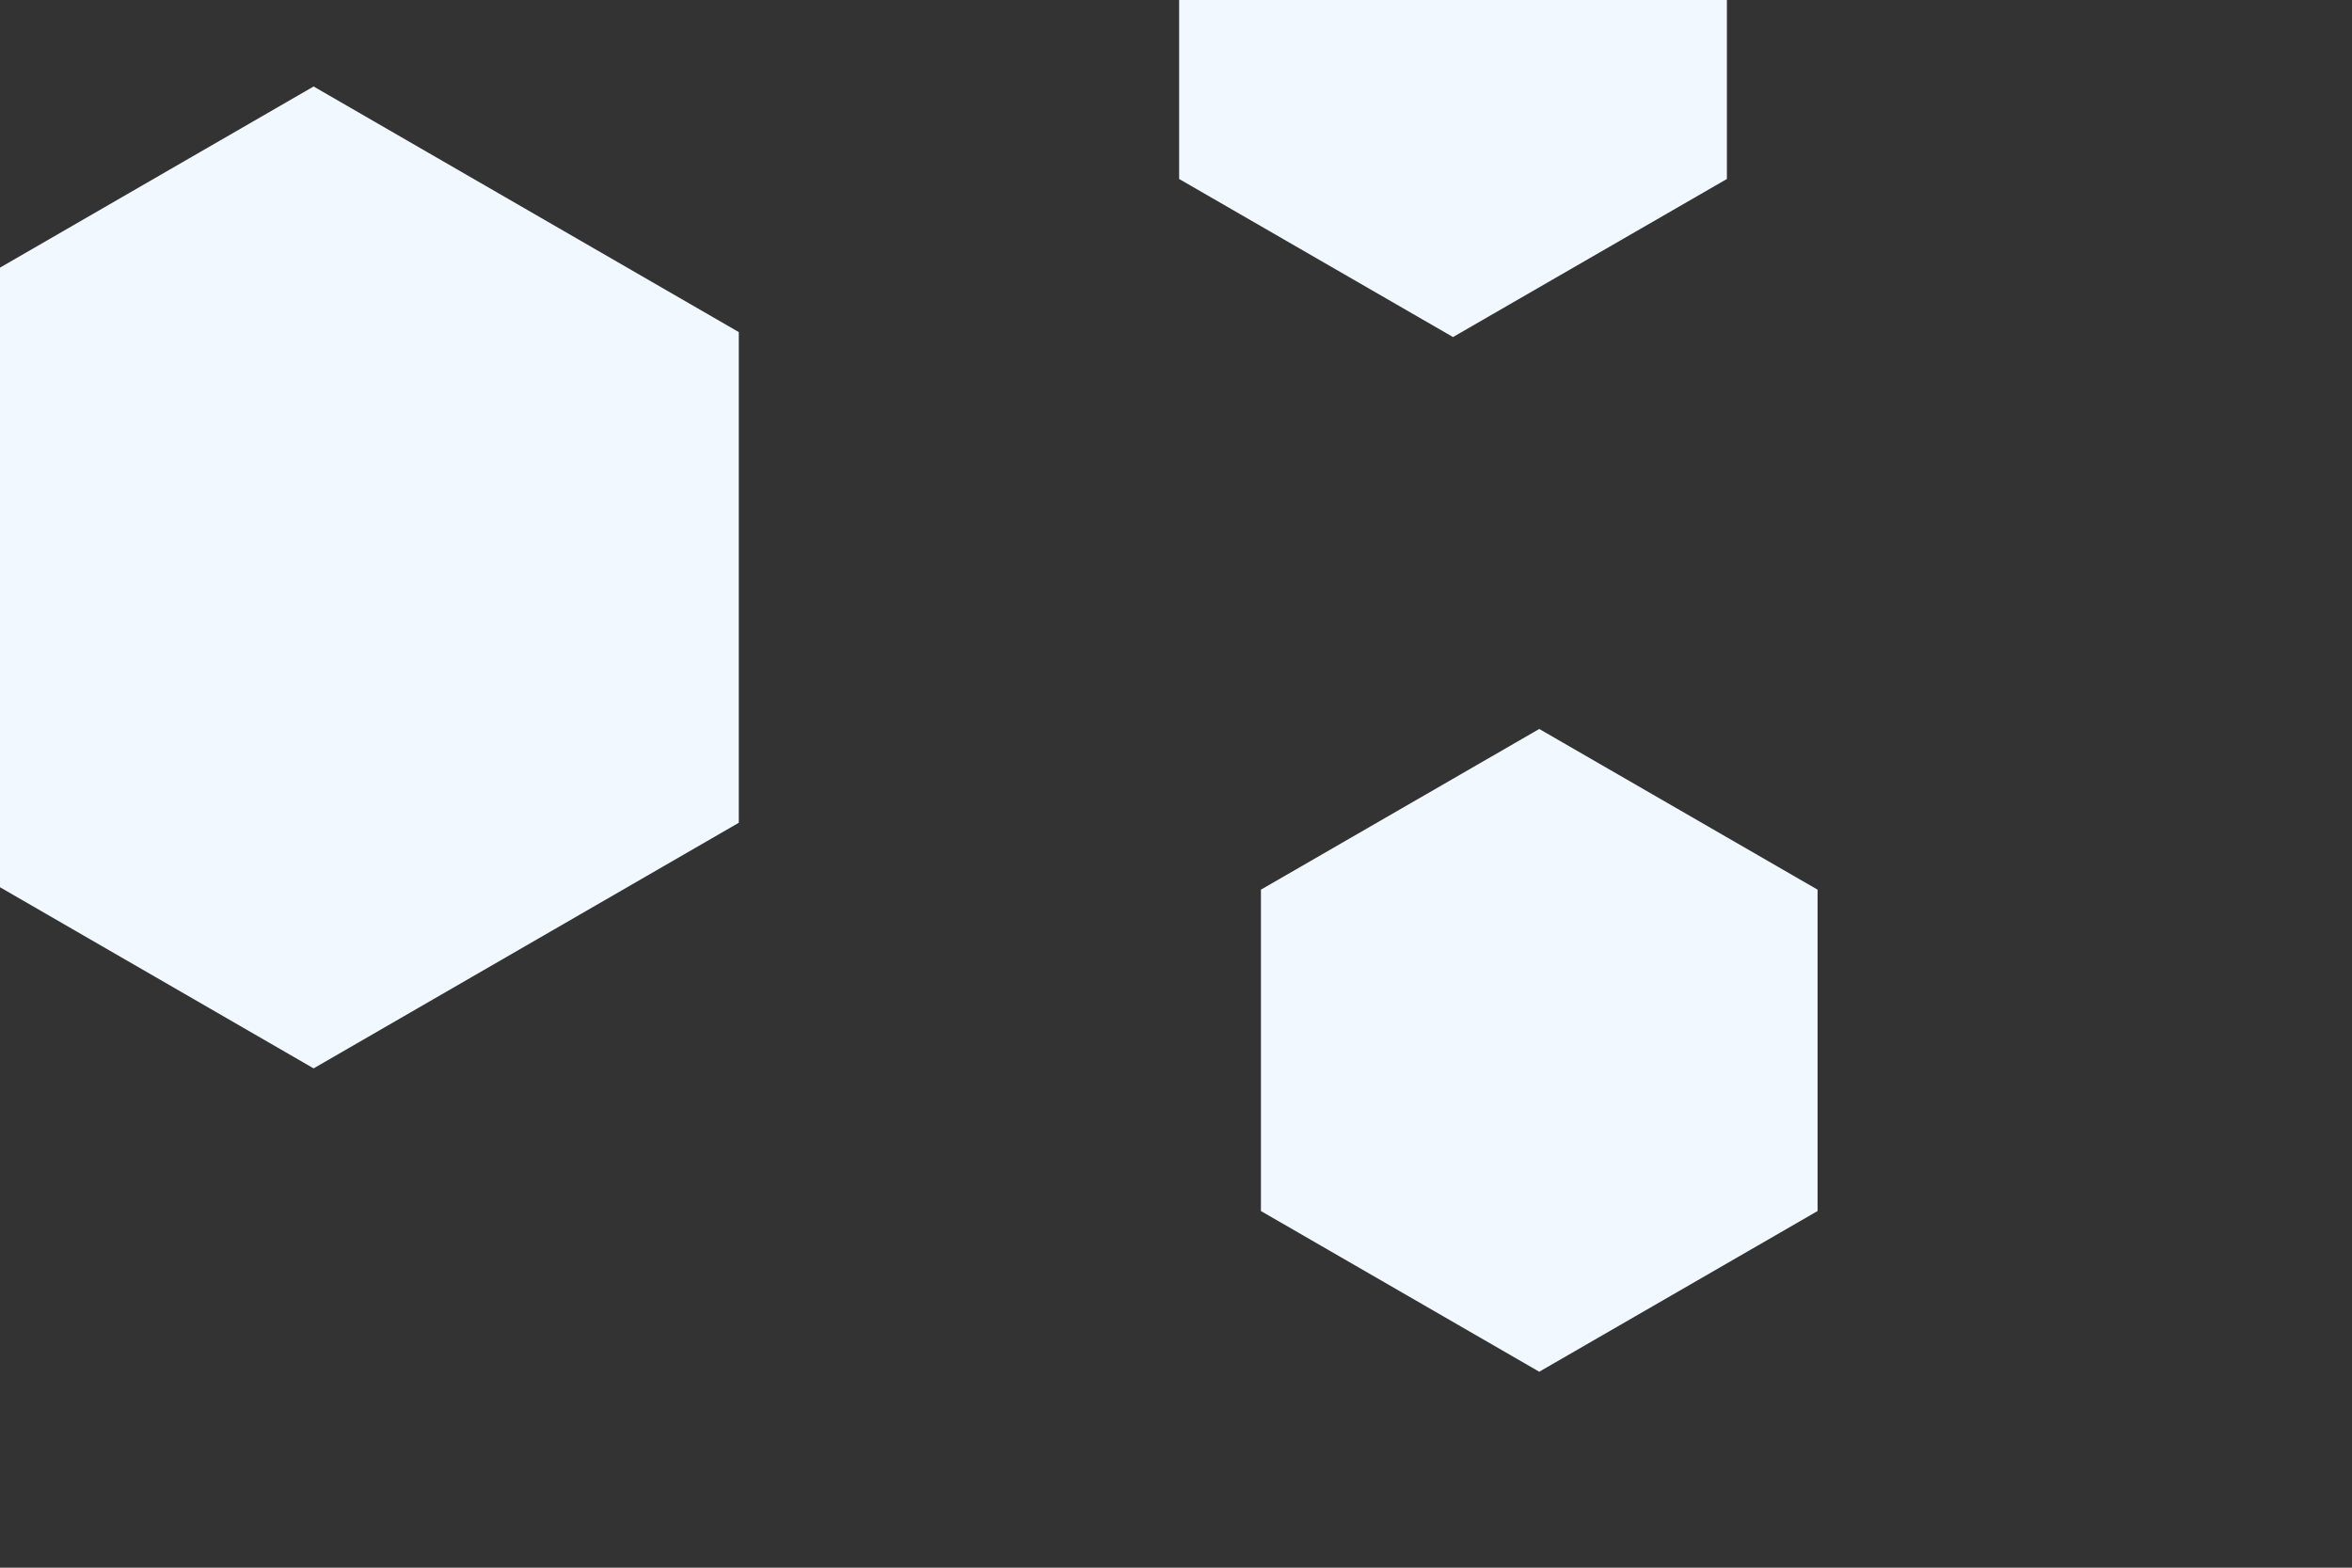 <svg id="visual" viewBox="0 0 900 600" width="900" height="600" xmlns="http://www.w3.org/2000/svg" xmlns:xlink="http://www.w3.org/1999/xlink" version="1.1"><rect x="0" y="0" width="900" height="600" fill="#333333" stroke="none"/><g><g transform="translate(120 221)"><path d="M0 -187.9L162.7 -93.9L162.7 93.9L0 187.9L-162.7 93.9L-162.7 -93.9Z" fill="#F2F8FF"></path></g><g transform="translate(589 402)"><path d="M0 -123L106.5 -61.5L106.5 61.5L0 123L-106.5 61.5L-106.5 -61.5Z" fill="#F2F8FF"></path></g><g transform="translate(556 8)"><path d="M0 -121L104.8 -60.5L104.8 60.5L0 121L-104.8 60.5L-104.8 -60.5Z" fill="#F2F8FF"></path></g></g></svg>